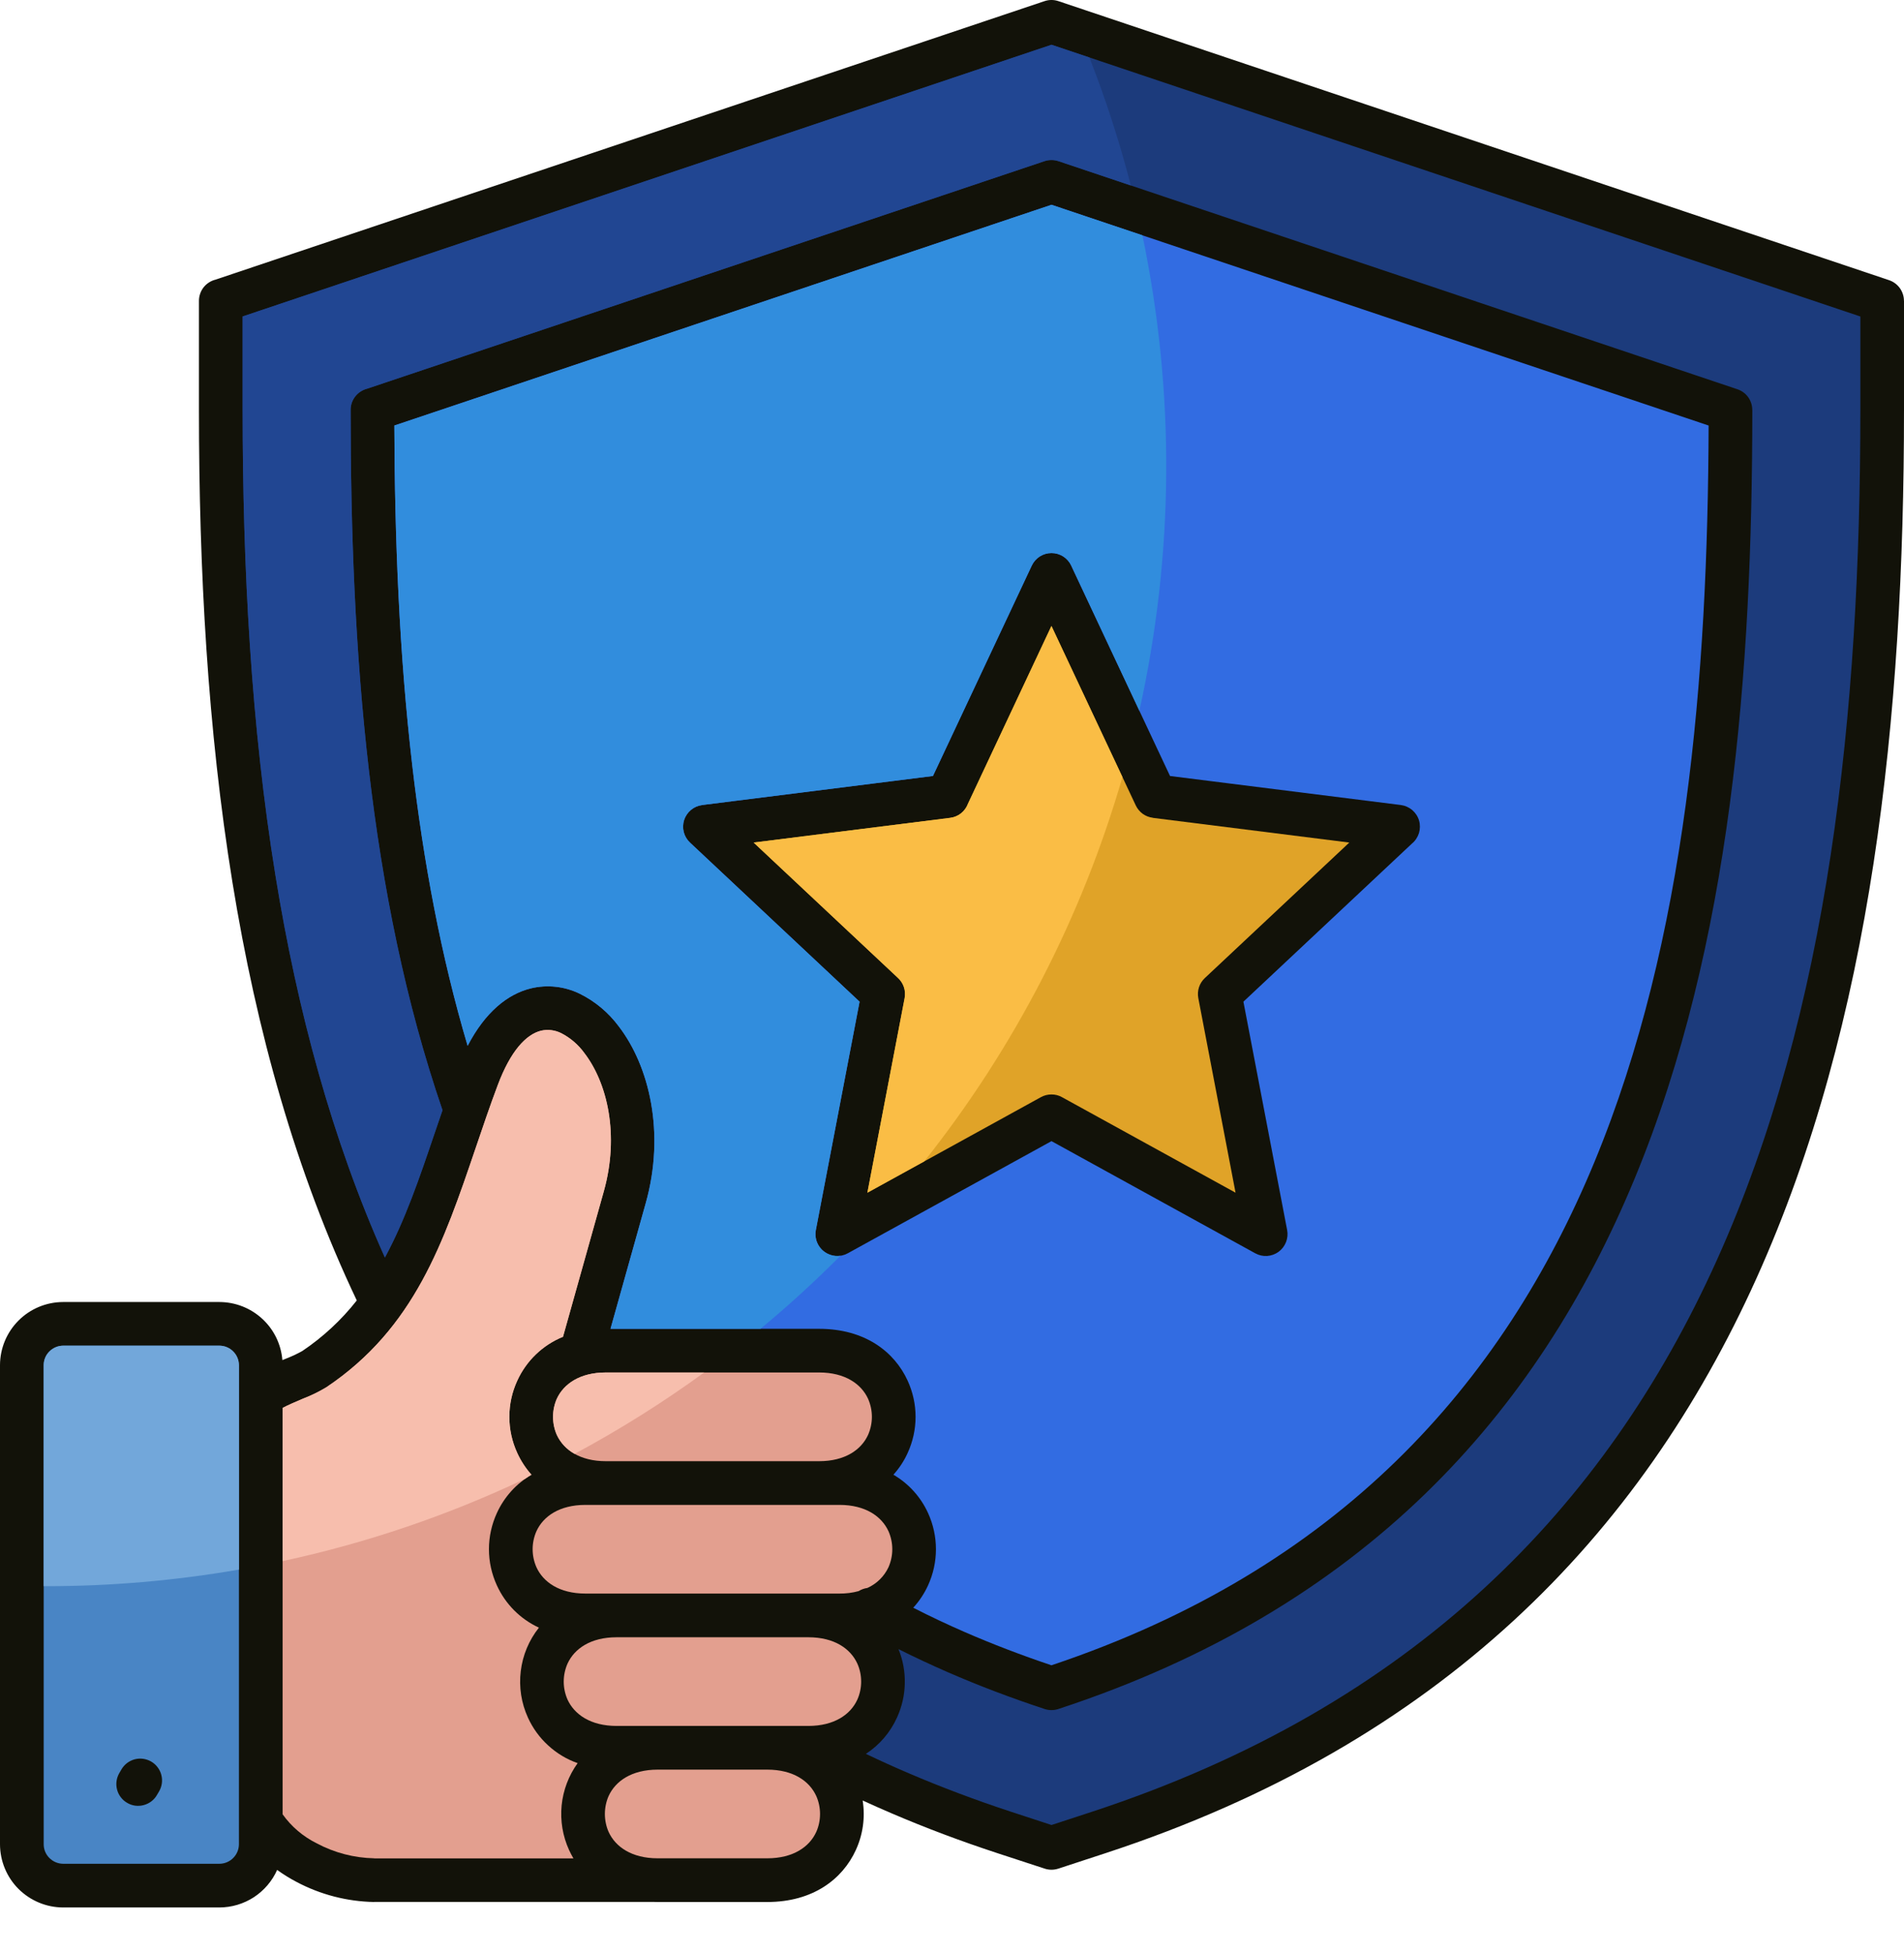 <svg width="39" height="40" viewBox="0 0 39 40" fill="none" xmlns="http://www.w3.org/2000/svg">
<path fill-rule="evenodd" clip-rule="evenodd" d="M7.308 26.634C6.058 24.004 5.254 21.108 4.761 18.07C4.254 14.944 4.075 11.675 4.075 8.395V6.161C4.075 6.061 4.109 5.964 4.17 5.885C4.232 5.807 4.318 5.751 4.415 5.727L21.396 0.023C21.488 -0.008 21.587 -0.008 21.679 0.023L38.694 5.738C38.783 5.768 38.86 5.825 38.915 5.901C38.969 5.977 38.999 6.068 38.999 6.161H39V8.395C39 14.693 38.343 20.934 35.981 26.174C33.602 31.454 29.508 35.702 22.644 37.954L21.676 38.271C21.586 38.3 21.489 38.3 21.4 38.271L20.431 37.954C19.679 37.707 18.958 37.436 18.268 37.14C18.066 37.054 17.866 36.965 17.67 36.875C17.725 37.22 17.676 37.573 17.53 37.89C17.257 38.487 16.651 38.954 15.716 38.954H13.471C13.438 38.954 13.405 38.953 13.373 38.952H7.665V38.954C7.109 38.944 6.563 38.803 6.071 38.541C5.934 38.469 5.803 38.388 5.677 38.297C5.575 38.525 5.409 38.719 5.2 38.856C4.99 38.992 4.746 39.065 4.495 39.066H1.293C0.95 39.065 0.622 38.928 0.379 38.686C0.137 38.444 0.001 38.115 0 37.772V27.959C0.001 27.616 0.137 27.288 0.38 27.045C0.622 26.803 0.95 26.667 1.293 26.666H4.495C4.82 26.667 5.133 26.789 5.372 27.01C5.611 27.23 5.758 27.532 5.784 27.856L5.862 27.824C5.975 27.78 6.085 27.729 6.191 27.67C6.615 27.385 6.992 27.036 7.308 26.634Z" fill="#121209"/>
<path fill-rule="evenodd" clip-rule="evenodd" d="M12.409 29.926H16.778C17.311 29.926 17.643 29.69 17.781 29.387C17.832 29.27 17.859 29.145 17.859 29.018C17.859 28.89 17.832 28.765 17.781 28.648C17.643 28.346 17.311 28.109 16.778 28.109H12.409C11.876 28.109 11.544 28.346 11.405 28.648C11.354 28.765 11.328 28.89 11.328 29.018C11.328 29.145 11.354 29.27 11.405 29.387C11.544 29.689 11.876 29.926 12.409 29.926Z" fill="#E39F8F"/>
<path fill-rule="evenodd" clip-rule="evenodd" d="M14.424 28.109H12.409C11.876 28.109 11.544 28.346 11.405 28.648C11.354 28.765 11.328 28.89 11.328 29.018C11.328 29.145 11.354 29.27 11.405 29.387C11.482 29.552 11.61 29.688 11.77 29.776C12.691 29.281 13.578 28.725 14.424 28.109Z" fill="#F7BEAD"/>
<path fill-rule="evenodd" clip-rule="evenodd" d="M12.629 33.532C12.096 33.532 11.764 33.768 11.625 34.071C11.574 34.187 11.547 34.313 11.547 34.44C11.547 34.567 11.574 34.693 11.625 34.809C11.764 35.111 12.096 35.348 12.629 35.348H16.558C17.091 35.348 17.423 35.112 17.561 34.809C17.613 34.693 17.639 34.567 17.639 34.44C17.639 34.313 17.613 34.187 17.561 34.071C17.423 33.768 17.091 33.532 16.558 33.532H12.629Z" fill="#E39F8F"/>
<path fill-rule="evenodd" clip-rule="evenodd" d="M13.471 36.243C12.938 36.243 12.606 36.479 12.467 36.782C12.416 36.898 12.39 37.024 12.39 37.151C12.39 37.278 12.416 37.404 12.467 37.52C12.606 37.823 12.938 38.059 13.471 38.059H15.716C16.249 38.059 16.581 37.823 16.719 37.52C16.771 37.404 16.797 37.278 16.797 37.151C16.797 37.024 16.771 36.898 16.719 36.782C16.581 36.479 16.249 36.243 15.716 36.243H13.471Z" fill="#E39F8F"/>
<path fill-rule="evenodd" clip-rule="evenodd" d="M4.495 27.56H1.293C1.188 27.561 1.087 27.603 1.012 27.678C0.937 27.752 0.895 27.853 0.895 27.959V37.772C0.895 37.878 0.937 37.979 1.012 38.053C1.087 38.128 1.188 38.17 1.293 38.171H4.495C4.601 38.17 4.702 38.128 4.776 38.053C4.851 37.979 4.893 37.878 4.894 37.772V27.959C4.893 27.853 4.851 27.752 4.776 27.678C4.702 27.603 4.601 27.561 4.495 27.56ZM3.215 36.762C3.186 36.813 3.147 36.857 3.1 36.893C3.054 36.928 3.001 36.954 2.944 36.969C2.888 36.985 2.828 36.988 2.77 36.981C2.712 36.973 2.656 36.954 2.606 36.924C2.555 36.895 2.51 36.856 2.475 36.809C2.439 36.763 2.413 36.71 2.398 36.653C2.383 36.596 2.379 36.538 2.387 36.479C2.395 36.421 2.414 36.365 2.443 36.315L2.486 36.241C2.515 36.19 2.554 36.146 2.6 36.11C2.647 36.074 2.7 36.048 2.757 36.032C2.814 36.017 2.873 36.013 2.931 36.021C2.989 36.029 3.045 36.048 3.096 36.077C3.147 36.107 3.192 36.146 3.227 36.193C3.263 36.239 3.289 36.292 3.304 36.349C3.319 36.406 3.323 36.465 3.315 36.524C3.307 36.582 3.288 36.638 3.258 36.689L3.215 36.762Z" fill="#4985C5"/>
<path fill-rule="evenodd" clip-rule="evenodd" d="M4.495 27.56H1.293C1.188 27.561 1.087 27.603 1.012 27.678C0.937 27.752 0.895 27.853 0.895 27.959V32.485C0.912 32.485 0.929 32.486 0.946 32.486C2.269 32.486 3.59 32.372 4.894 32.146V27.959C4.893 27.853 4.851 27.752 4.776 27.678C4.702 27.603 4.601 27.561 4.495 27.56Z" fill="#72A7DA"/>
<path fill-rule="evenodd" clip-rule="evenodd" d="M5.789 28.835V37.158C5.969 37.411 6.209 37.614 6.487 37.752C6.85 37.946 7.254 38.051 7.665 38.059V38.061H11.746C11.713 38.006 11.684 37.949 11.657 37.891C11.526 37.605 11.474 37.29 11.504 36.977C11.535 36.664 11.648 36.365 11.832 36.11C11.608 36.032 11.403 35.908 11.229 35.748C11.054 35.589 10.913 35.395 10.815 35.18C10.678 34.881 10.627 34.551 10.667 34.225C10.706 33.9 10.835 33.592 11.039 33.335C10.657 33.159 10.351 32.851 10.177 32.468C10.071 32.236 10.015 31.984 10.015 31.729C10.015 31.474 10.071 31.221 10.177 30.989C10.327 30.66 10.574 30.386 10.886 30.203C10.767 30.07 10.669 29.92 10.595 29.757C10.488 29.525 10.433 29.273 10.433 29.018C10.433 28.762 10.488 28.51 10.595 28.278C10.781 27.869 11.116 27.547 11.532 27.378L12.368 24.399C12.691 23.245 12.441 22.181 11.969 21.566C11.846 21.397 11.686 21.259 11.5 21.162C11.372 21.097 11.225 21.078 11.085 21.109C10.776 21.184 10.458 21.524 10.196 22.222C10.041 22.633 9.89 23.079 9.742 23.516C9.085 25.449 8.491 27.2 6.687 28.411C6.535 28.503 6.374 28.581 6.208 28.645C6.054 28.71 5.887 28.781 5.789 28.835Z" fill="#E39F8F"/>
<path fill-rule="evenodd" clip-rule="evenodd" d="M5.789 28.835V31.972C7.504 31.603 9.171 31.038 10.757 30.286C10.798 30.257 10.841 30.229 10.886 30.203C10.767 30.07 10.669 29.919 10.595 29.757C10.488 29.525 10.433 29.273 10.433 29.017C10.433 28.762 10.488 28.51 10.595 28.278C10.781 27.869 11.116 27.547 11.532 27.378L12.368 24.399C12.691 23.244 12.441 22.18 11.969 21.566C11.846 21.396 11.686 21.258 11.5 21.162C11.372 21.096 11.225 21.077 11.085 21.108C10.776 21.184 10.458 21.524 10.196 22.222C10.041 22.633 9.89 23.079 9.742 23.515C9.085 25.448 8.491 27.199 6.687 28.41C6.535 28.502 6.374 28.581 6.208 28.644C6.054 28.71 5.887 28.781 5.789 28.835Z" fill="#F7BEAD"/>
<path fill-rule="evenodd" clip-rule="evenodd" d="M18.706 32.927C19.05 33.103 19.404 33.27 19.767 33.428C20.328 33.672 20.918 33.898 21.537 34.106C27.418 32.136 30.775 28.358 32.663 23.789C34.544 19.234 34.981 13.873 34.998 8.715L21.538 4.194L8.078 8.715C8.085 11.026 8.177 13.375 8.444 15.671C8.674 17.643 9.033 19.578 9.579 21.419C9.938 20.729 10.396 20.359 10.875 20.242C11.213 20.161 11.569 20.201 11.881 20.355C12.194 20.511 12.466 20.74 12.675 21.021C13.295 21.828 13.633 23.194 13.227 24.641L12.505 27.215H16.778C17.713 27.215 18.319 27.681 18.592 28.278C18.698 28.51 18.754 28.762 18.754 29.018C18.754 29.273 18.698 29.525 18.592 29.757C18.518 29.92 18.42 30.07 18.3 30.203C18.613 30.385 18.86 30.66 19.01 30.989C19.116 31.221 19.171 31.474 19.171 31.729C19.171 31.984 19.116 32.236 19.01 32.468C18.933 32.636 18.831 32.791 18.706 32.927H18.706ZM21.941 11.584L23.966 15.893L28.692 16.487C28.778 16.498 28.86 16.534 28.927 16.59C28.993 16.647 29.042 16.721 29.067 16.805C29.091 16.889 29.09 16.978 29.065 17.062C29.039 17.145 28.99 17.22 28.923 17.275L25.469 20.515L26.365 25.193C26.381 25.276 26.372 25.362 26.341 25.441C26.31 25.52 26.257 25.588 26.189 25.638C26.12 25.688 26.039 25.717 25.954 25.723C25.87 25.728 25.785 25.709 25.711 25.668L21.538 23.371L17.365 25.668C17.291 25.709 17.206 25.728 17.122 25.723C17.037 25.717 16.956 25.688 16.887 25.638C16.819 25.588 16.766 25.52 16.735 25.441C16.703 25.362 16.695 25.276 16.711 25.193L17.607 20.515L14.133 17.256C14.071 17.198 14.027 17.123 14.006 17.041C13.985 16.959 13.988 16.872 14.014 16.792C14.041 16.711 14.09 16.64 14.155 16.586C14.221 16.532 14.3 16.498 14.384 16.488V16.487L19.11 15.893L21.135 11.583C21.171 11.507 21.228 11.442 21.299 11.396C21.371 11.351 21.453 11.327 21.538 11.327C21.623 11.327 21.706 11.351 21.777 11.396C21.849 11.442 21.906 11.507 21.942 11.583L21.941 11.584Z" fill="#326CE2"/>
<path fill-rule="evenodd" clip-rule="evenodd" d="M23.4 4.819L21.538 4.194L8.077 8.715C8.085 11.026 8.176 13.375 8.444 15.671C8.673 17.643 9.032 19.578 9.578 21.419C9.937 20.729 10.396 20.359 10.875 20.242C11.213 20.161 11.569 20.201 11.881 20.355C12.194 20.511 12.466 20.739 12.674 21.021C13.295 21.828 13.633 23.194 13.227 24.64L12.505 27.215H15.577C16.147 26.742 16.693 26.244 17.214 25.719C17.144 25.729 17.072 25.723 17.005 25.699C16.937 25.676 16.876 25.637 16.827 25.586C16.778 25.534 16.741 25.472 16.721 25.404C16.701 25.335 16.698 25.263 16.711 25.193L17.607 20.515L14.132 17.256C14.07 17.198 14.026 17.123 14.005 17.041C13.985 16.959 13.987 16.872 14.014 16.792C14.04 16.711 14.089 16.64 14.155 16.586C14.22 16.532 14.3 16.498 14.384 16.488V16.487L19.11 15.892L21.134 11.583C21.17 11.507 21.227 11.442 21.299 11.396C21.37 11.351 21.453 11.327 21.538 11.327C21.623 11.327 21.706 11.351 21.777 11.396C21.849 11.442 21.906 11.507 21.942 11.583L23.338 14.556C24.05 11.351 24.071 8.032 23.4 4.819H23.4Z" fill="#318DDD"/>
<path fill-rule="evenodd" clip-rule="evenodd" d="M17.587 32.587C17.642 32.553 17.703 32.531 17.767 32.522C17.957 32.437 18.11 32.287 18.199 32.098C18.25 31.982 18.277 31.856 18.277 31.729C18.277 31.602 18.25 31.476 18.199 31.36C18.06 31.057 17.728 30.821 17.195 30.821H11.991C11.458 30.821 11.126 31.057 10.988 31.36C10.937 31.476 10.91 31.602 10.91 31.729C10.91 31.856 10.937 31.982 10.988 32.098C11.126 32.401 11.458 32.637 11.991 32.637H17.195C17.328 32.638 17.46 32.622 17.587 32.587Z" fill="#E39F8F"/>
<path fill-rule="evenodd" clip-rule="evenodd" d="M23.264 16.495L21.537 12.82L19.827 16.461C19.798 16.538 19.749 16.606 19.685 16.657C19.62 16.708 19.543 16.74 19.462 16.75L15.437 17.256L18.384 20.02C18.443 20.071 18.487 20.137 18.513 20.211C18.539 20.285 18.544 20.364 18.53 20.441L17.767 24.427L21.318 22.472C21.384 22.435 21.459 22.415 21.535 22.415C21.611 22.414 21.686 22.433 21.752 22.47L25.308 24.427L24.545 20.441C24.531 20.367 24.536 20.291 24.559 20.22C24.582 20.148 24.623 20.084 24.678 20.032L27.638 17.256L23.613 16.75V16.748C23.538 16.739 23.467 16.711 23.406 16.667C23.345 16.622 23.296 16.563 23.264 16.495Z" fill="#E0A328"/>
<path fill-rule="evenodd" clip-rule="evenodd" d="M22.991 15.914L21.537 12.82L19.827 16.461C19.798 16.538 19.749 16.606 19.685 16.657C19.62 16.708 19.543 16.74 19.462 16.75L15.437 17.256L18.384 20.02C18.443 20.071 18.487 20.137 18.513 20.211C18.539 20.285 18.544 20.364 18.53 20.441L17.767 24.427L18.931 23.786C20.784 21.452 22.163 18.777 22.991 15.914Z" fill="#FABD45"/>
<path fill-rule="evenodd" clip-rule="evenodd" d="M17.736 35.92C18.024 36.058 18.318 36.191 18.618 36.319C19.282 36.603 19.978 36.865 20.707 37.105L21.538 37.377L22.369 37.105C28.958 34.943 32.887 30.869 35.167 25.807C37.466 20.706 38.106 14.586 38.106 8.395V6.482L21.538 0.916L4.97 6.481V8.395C4.97 11.643 5.145 14.868 5.642 17.93C6.091 20.698 6.802 23.34 7.884 25.755C8.298 24.991 8.59 24.132 8.896 23.229C8.951 23.068 9.006 22.905 9.064 22.738C8.305 20.526 7.836 18.172 7.556 15.772C7.271 13.325 7.182 10.833 7.182 8.395C7.182 8.295 7.215 8.198 7.277 8.119C7.339 8.04 7.425 7.984 7.522 7.96L21.396 3.3C21.488 3.27 21.587 3.27 21.679 3.3L35.587 7.972C35.676 8.002 35.753 8.058 35.808 8.134C35.862 8.21 35.892 8.301 35.892 8.395H35.893C35.893 13.742 35.465 19.34 33.487 24.128C31.491 28.961 27.931 32.95 21.676 35.002C21.586 35.031 21.489 35.031 21.4 35.002C20.707 34.774 20.044 34.522 19.411 34.246C19.065 34.095 18.729 33.938 18.404 33.775C18.495 33.999 18.539 34.239 18.533 34.481C18.528 34.722 18.473 34.96 18.372 35.179C18.235 35.482 18.014 35.739 17.736 35.92Z" fill="#1C3B7C"/>
<path fill-rule="evenodd" clip-rule="evenodd" d="M22.314 1.177L21.538 0.917L4.97 6.481V8.395C4.97 11.643 5.145 14.868 5.642 17.93C6.091 20.698 6.802 23.34 7.884 25.755C8.298 24.991 8.59 24.132 8.896 23.229C8.951 23.068 9.006 22.905 9.064 22.738C8.305 20.526 7.836 18.172 7.556 15.772C7.271 13.325 7.182 10.833 7.182 8.395C7.182 8.295 7.215 8.198 7.277 8.119C7.339 8.04 7.425 7.985 7.522 7.96L21.396 3.3C21.488 3.27 21.587 3.27 21.679 3.3L23.163 3.799C22.933 2.909 22.65 2.033 22.314 1.177Z" fill="#214692"/>
</svg>
